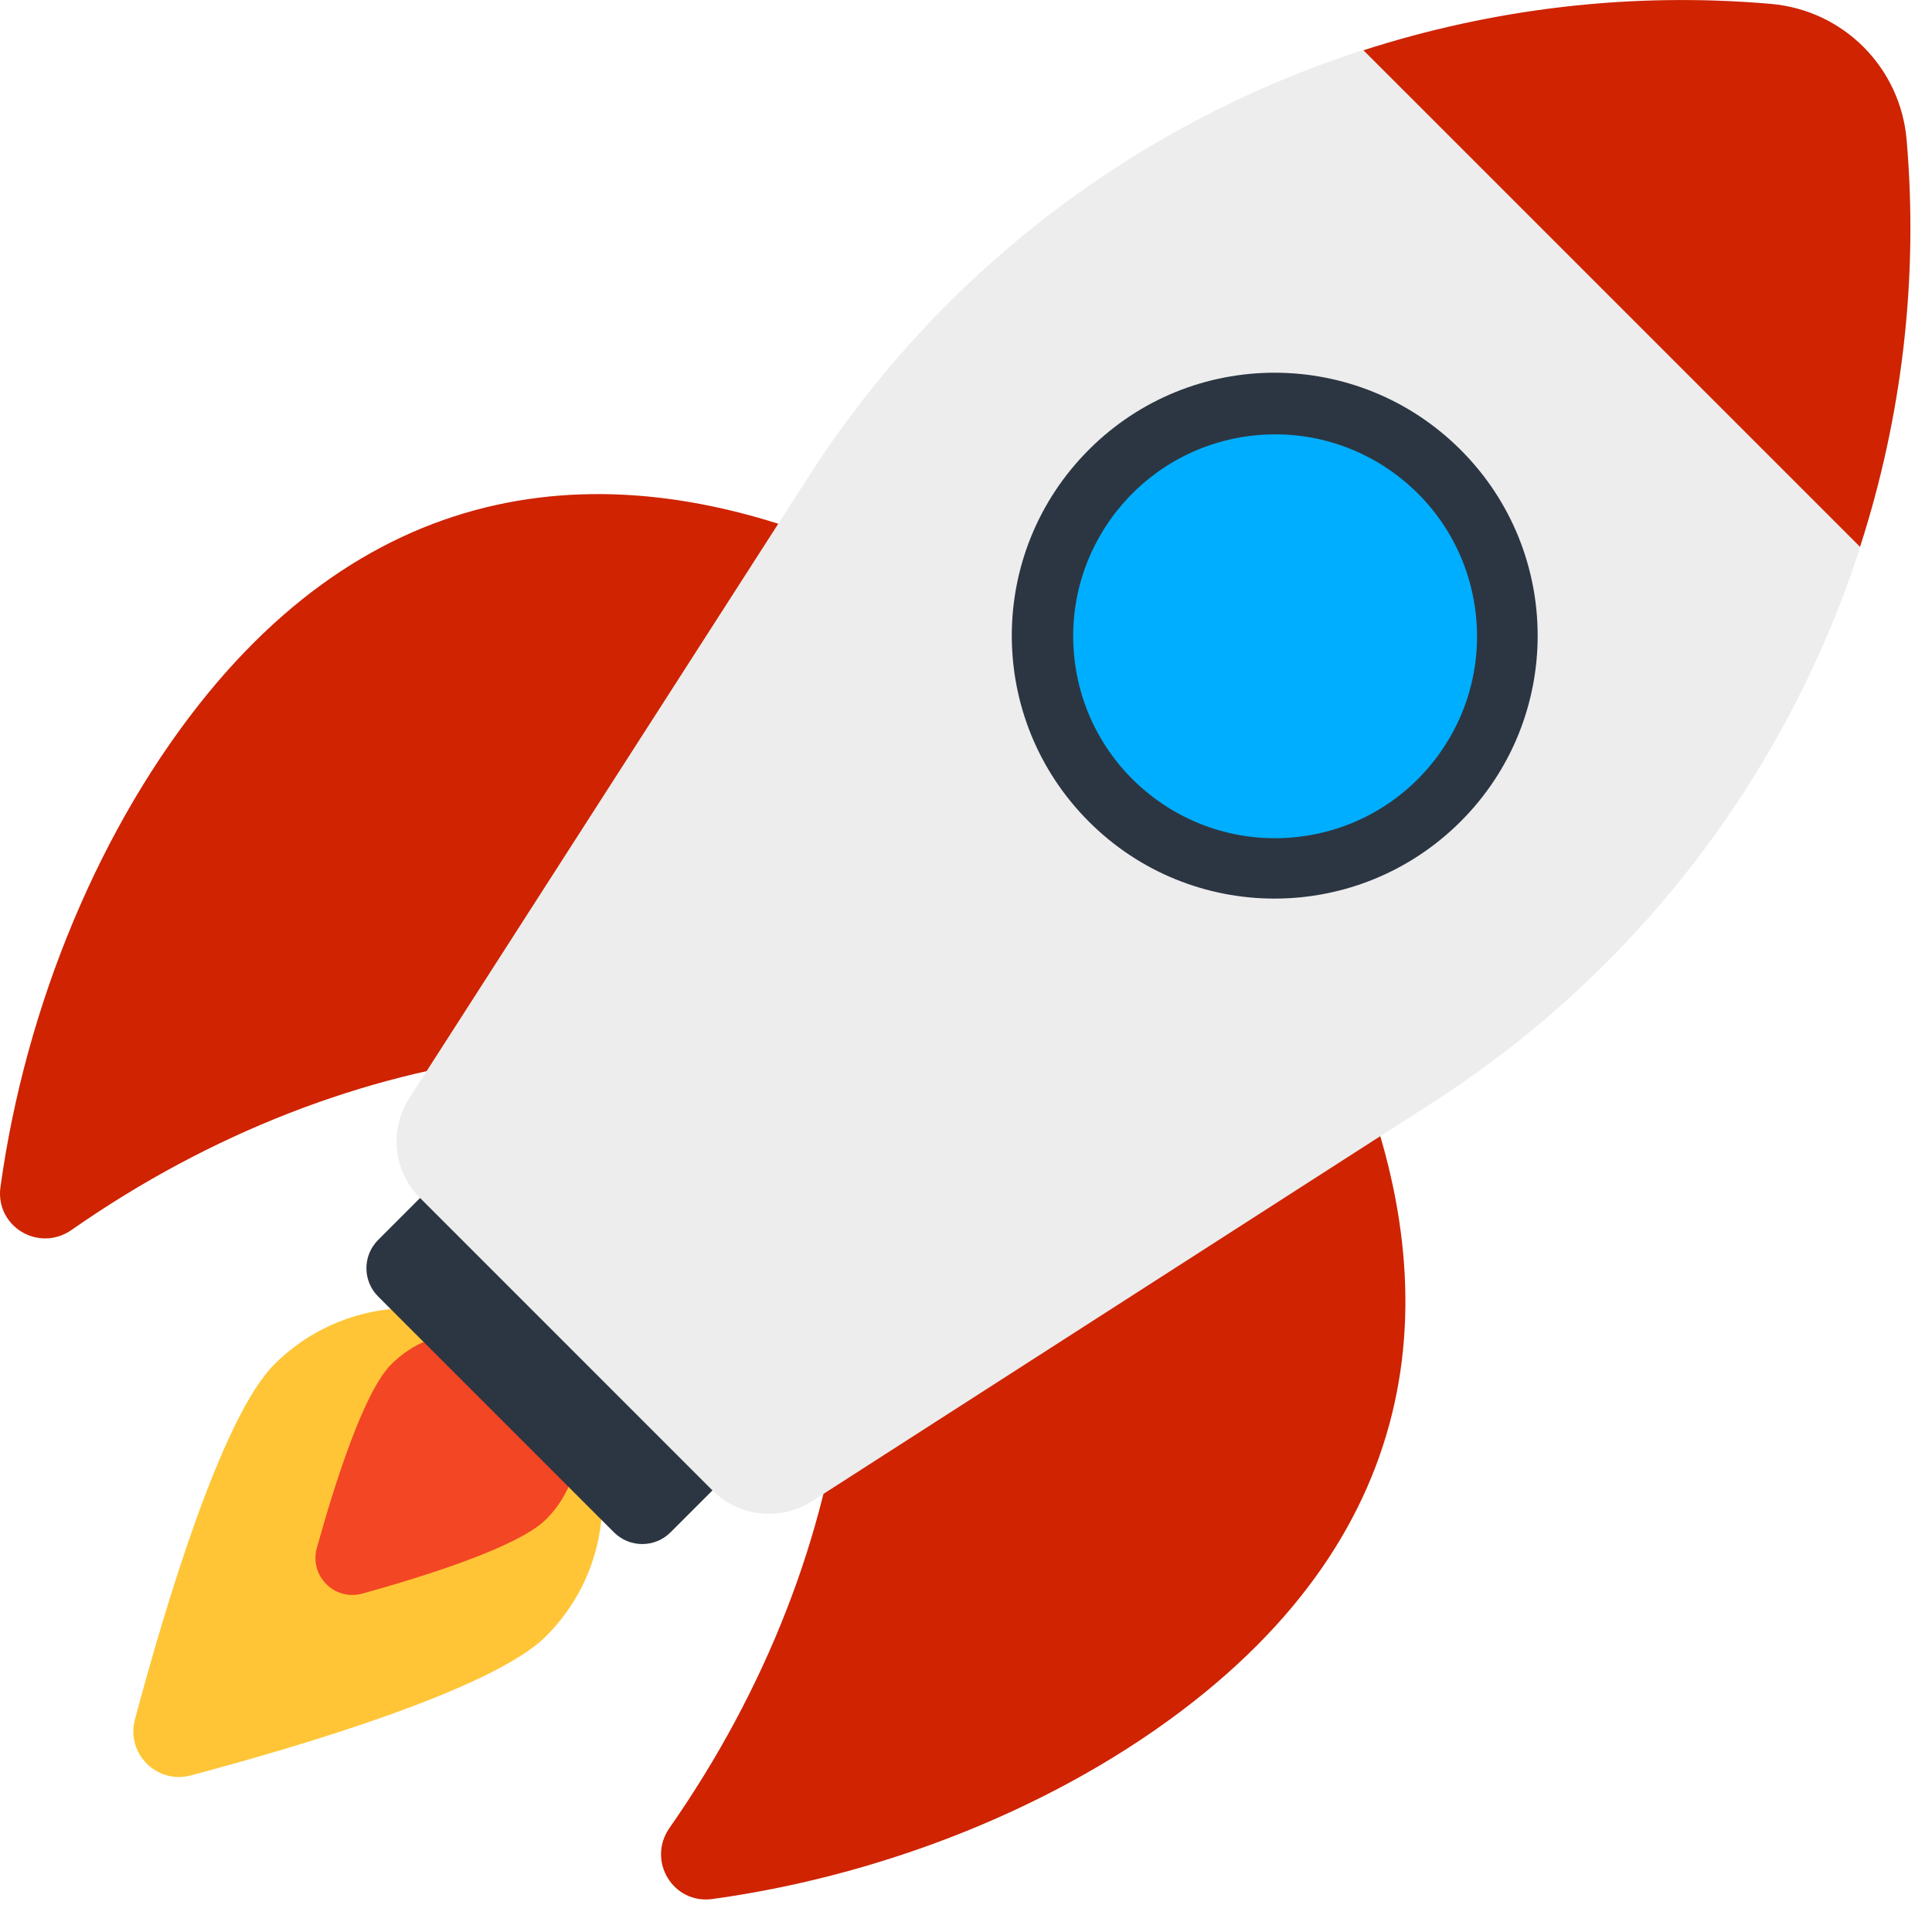 <svg xmlns="http://www.w3.org/2000/svg" width="71" height="70" fill="none" viewBox="0 0 71 70"><path fill="#FFC536" d="M20.067 60.128C18.114 62.081 10.996 64.184 7.011 65.244C5.764 65.576 4.626 64.438 4.958 63.19C6.021 59.207 8.126 52.094 10.08 50.14C12.837 47.383 17.309 47.376 20.067 50.134C22.831 52.898 22.825 57.37 20.067 60.128Z"/><path fill="#F34624" d="M20.068 55.833C19.06 56.841 15.641 57.918 13.316 58.562C12.295 58.844 11.36 57.909 11.643 56.888C12.288 54.565 13.367 51.147 14.375 50.139C15.947 48.567 18.496 48.563 20.068 50.135C21.644 51.711 21.641 54.26 20.068 55.833Z"/><path fill="#2C3642" d="M28.031 52.922L24.641 56.312C24.067 56.885 23.137 56.885 22.564 56.312L13.896 47.644C13.322 47.07 13.322 46.14 13.896 45.566L17.285 42.176L28.031 52.922Z"/><path fill="#CF2301" d="M44.319 62.163C39.525 66.097 32.877 68.864 26.182 69.786C24.728 69.986 23.765 68.373 24.606 67.17C28.185 62.048 30.341 56.408 30.992 50.91L49.133 37.577C53.117 46.116 52.959 55.079 44.319 62.163Z"/><path fill="#CF2301" d="M32.225 20.67L18.892 38.811C13.399 39.467 7.756 41.619 2.632 45.197C1.43 46.038 -0.183 45.074 0.017 43.621C0.94 36.927 3.71 30.283 7.639 25.483C14.723 16.843 23.692 16.692 32.225 20.67Z"/><path fill="#EDEDED" d="M52.661 40.509L29.848 55.164C28.685 55.911 27.159 55.746 26.182 54.77L15.434 44.021C14.457 43.044 14.293 41.519 15.04 40.356L29.695 17.543C31.19 15.216 32.915 13.076 34.816 11.175C42.73 3.26 53.809 -0.838 65.082 0.143C67.743 0.375 69.838 2.478 70.067 5.139C71.269 19.113 64.667 32.794 52.661 40.509Z"/><path fill="#CF2301" d="M68.355 20.095C69.891 15.334 70.508 10.257 70.067 5.139C69.838 2.478 67.744 0.376 65.083 0.144C59.957 -0.303 54.874 0.312 50.107 1.848L68.355 20.095Z"/><path fill="#2C3642" d="M53.681 30.185C49.9 33.966 43.788 33.966 40.019 30.197C36.237 26.416 36.237 20.304 40.019 16.522C43.788 12.753 49.9 12.753 53.681 16.534C57.451 20.304 57.451 26.416 53.681 30.185Z"/><path fill="#00AEFF" d="M47.75 30.749C51.818 30.257 54.718 26.561 54.226 22.492C53.734 18.424 50.038 15.524 45.969 16.016C41.901 16.508 39.002 20.204 39.493 24.273C39.985 28.341 43.681 31.241 47.75 30.749Z"/></svg>